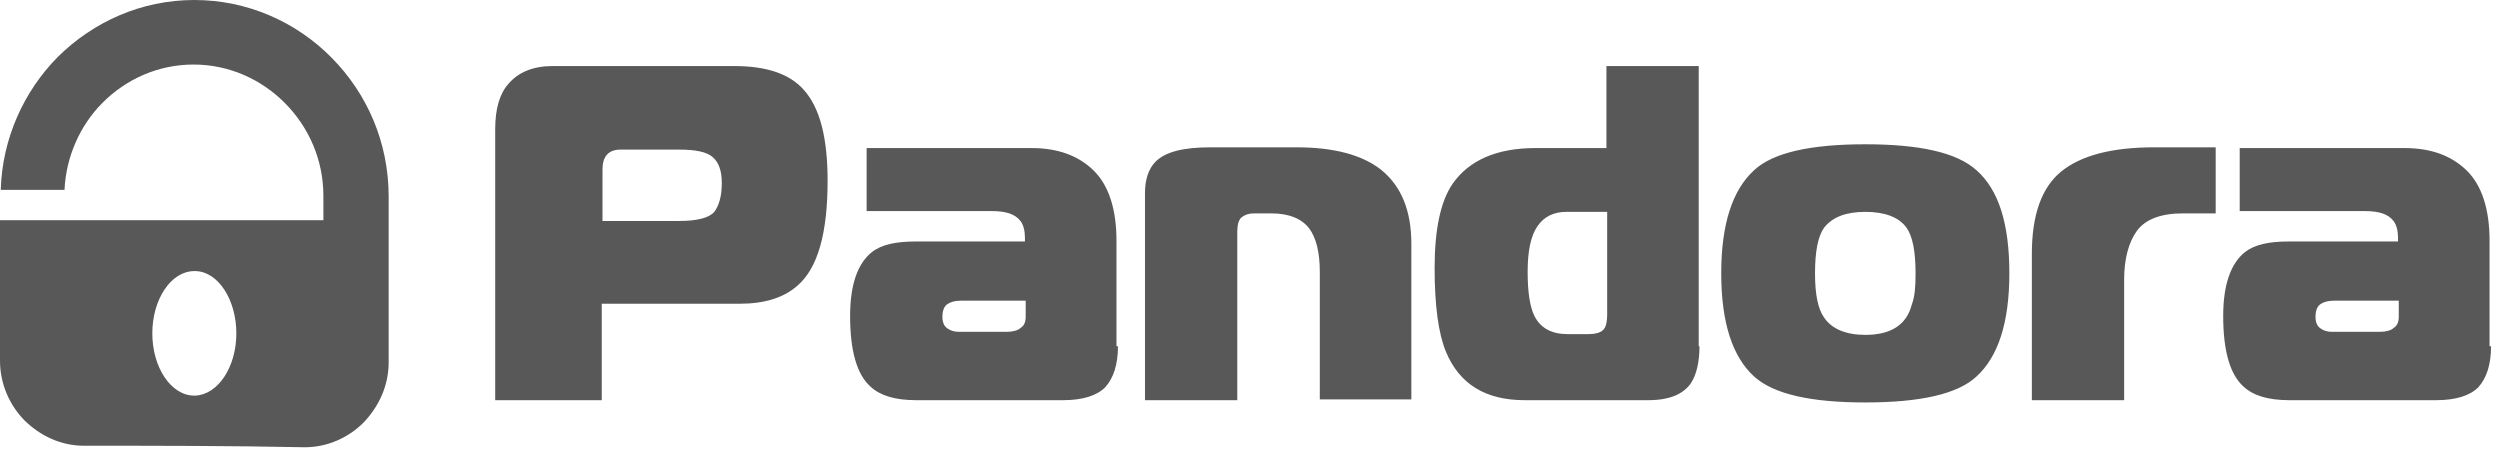<svg width="258" height="47" viewBox="0 0 258 47" fill="none" xmlns="http://www.w3.org/2000/svg">
<path fill-rule="evenodd" clip-rule="evenodd" d="M85.408 18.651C85.408 24.058 84.402 27.663 82.311 29.465C80.917 30.719 78.904 31.346 76.349 31.346H62.101V41.298H51.105V13.322C51.105 11.206 51.57 9.639 52.499 8.62C53.506 7.445 55.054 6.818 56.99 6.818H75.807C79.059 6.818 81.459 7.601 82.93 9.247C84.634 11.128 85.408 14.262 85.408 18.651ZM74.49 18.886C74.49 17.632 74.18 16.77 73.561 16.221C72.942 15.673 71.78 15.438 70.076 15.438H64.037C62.798 15.438 62.178 16.143 62.178 17.475V22.804H70.076C71.935 22.804 73.174 22.491 73.716 21.864C74.18 21.237 74.49 20.296 74.49 18.886ZM115.375 35.734C115.375 37.615 114.91 39.026 114.058 39.966C113.207 40.828 111.735 41.298 109.722 41.298H94.545C92.377 41.298 90.829 40.828 89.822 39.888C88.428 38.634 87.731 36.204 87.731 32.6C87.731 29.387 88.506 27.192 89.977 26.017C90.983 25.233 92.455 24.92 94.545 24.92H105.773V24.528C105.773 23.823 105.618 23.196 105.309 22.804C104.767 22.099 103.837 21.785 102.366 21.785H89.435V15.281H106.47C109.18 15.281 111.271 16.065 112.82 17.554C114.446 19.121 115.22 21.628 115.22 24.841V35.734H115.375ZM105.851 32.678V31.032H99.114C98.494 31.032 98.03 31.189 97.72 31.424C97.41 31.659 97.255 32.129 97.255 32.678C97.255 33.227 97.41 33.618 97.72 33.853C98.03 34.089 98.417 34.245 98.959 34.245H103.915C104.534 34.245 105.076 34.089 105.309 33.853C105.696 33.618 105.851 33.227 105.851 32.678ZM145.729 41.22H136.204V28.054C136.204 26.017 135.817 24.528 135.12 23.588C134.346 22.569 133.03 22.02 131.171 22.02H129.468C128.848 22.02 128.461 22.177 128.151 22.412C127.842 22.647 127.687 23.196 127.687 23.901V41.298H118.162V19.904C118.162 18.494 118.55 17.397 119.246 16.692C120.253 15.673 122.111 15.203 124.899 15.203H133.804C137.676 15.203 140.541 15.986 142.476 17.475C144.644 19.199 145.651 21.785 145.651 25.155V41.22H145.729ZM175.385 35.734C175.385 37.38 175.076 38.634 174.534 39.496C173.759 40.671 172.288 41.298 170.12 41.298H157.343C153.317 41.298 150.607 39.652 149.213 36.283C148.439 34.402 148.052 31.503 148.052 27.663C148.052 23.666 148.671 20.767 149.91 18.964C151.613 16.535 154.478 15.281 158.428 15.281H165.784V6.818H175.308V35.734H175.385ZM165.861 32.364V21.864H161.68C160.363 21.864 159.357 22.334 158.66 23.353C157.963 24.371 157.653 25.939 157.653 28.054C157.653 30.17 157.886 31.659 158.35 32.6C158.97 33.853 160.131 34.48 161.757 34.48H164.003C164.622 34.48 165.164 34.324 165.397 34.089C165.706 33.853 165.861 33.305 165.861 32.364ZM207.365 28.211C207.365 33.305 206.204 36.831 203.958 38.869C202.022 40.671 198.151 41.533 192.498 41.533C186.845 41.533 183.051 40.671 181.038 38.869C178.792 36.831 177.631 33.305 177.631 28.211C177.631 23.117 178.792 19.591 181.038 17.554C182.974 15.751 186.845 14.889 192.498 14.889C198.151 14.889 201.945 15.751 203.958 17.554C206.281 19.591 207.365 23.117 207.365 28.211ZM197.686 28.211C197.686 25.939 197.376 24.371 196.757 23.509C195.983 22.412 194.511 21.864 192.498 21.864C190.485 21.864 189.091 22.412 188.239 23.509C187.62 24.371 187.31 25.939 187.31 28.211C187.31 30.405 187.62 31.894 188.239 32.756C189.014 33.932 190.485 34.559 192.498 34.559C195.131 34.559 196.757 33.54 197.299 31.424C197.609 30.64 197.686 29.543 197.686 28.211ZM228.582 22.02H225.252C223.007 22.02 221.381 22.647 220.529 23.823C219.677 24.998 219.212 26.722 219.212 28.838V41.298H209.688V26.174C209.688 22.177 210.695 19.356 212.708 17.71C214.721 16.065 217.896 15.203 222.31 15.203H228.659V22.02H228.582ZM257.077 35.734C257.077 37.615 256.613 39.026 255.761 39.966C254.909 40.828 253.438 41.298 251.425 41.298H236.248C234.08 41.298 232.531 40.828 231.524 39.888C230.13 38.634 229.434 36.204 229.434 32.6C229.434 29.387 230.208 27.192 231.679 26.017C232.686 25.233 234.157 24.92 236.248 24.92H247.475V24.528C247.475 23.823 247.321 23.196 247.011 22.804C246.469 22.099 245.54 21.785 244.068 21.785H231.137V15.281H248.172C250.883 15.281 252.973 16.065 254.522 17.554C256.148 19.121 256.922 21.628 256.922 24.841V35.734H257.077ZM247.553 32.678V31.032H240.816C240.197 31.032 239.732 31.189 239.422 31.424C239.113 31.659 238.958 32.129 238.958 32.678C238.958 33.227 239.113 33.618 239.422 33.853C239.732 34.089 240.119 34.245 240.661 34.245H245.617C246.237 34.245 246.779 34.089 247.011 33.853C247.398 33.618 247.553 33.227 247.553 32.678Z" fill="#585858"/>
<path fill-rule="evenodd" clip-rule="evenodd" d="M8.672 46C6.272 46 4.181 44.981 2.555 43.414C1.007 41.847 0 39.653 0 37.223V22.726H4.259H6.737C15.642 22.726 24.546 22.726 33.374 22.726V20.218C33.374 16.535 31.902 13.165 29.424 10.658C27.024 8.228 23.695 6.661 19.978 6.661C16.338 6.661 13.009 8.15 10.531 10.658C8.285 12.93 6.814 16.143 6.659 19.591H0.077C0.232 14.262 2.478 9.404 5.962 5.877C9.602 2.273 14.557 0 20.055 0C25.553 0 30.586 2.273 34.225 5.956C37.865 9.639 40.11 14.654 40.11 20.296V37.38C40.11 39.809 39.104 41.925 37.555 43.571C36.006 45.138 33.838 46.157 31.438 46.157C23.849 46 16.261 46 8.672 46ZM20.055 27.976C17.655 27.976 15.719 30.876 15.719 34.402C15.719 37.928 17.655 40.828 20.055 40.828H20.133C22.456 40.75 24.391 37.928 24.391 34.402C24.391 30.954 22.533 28.055 20.21 27.976C20.133 27.976 20.133 27.976 20.055 27.976Z" fill="#585858"/>
</svg>
